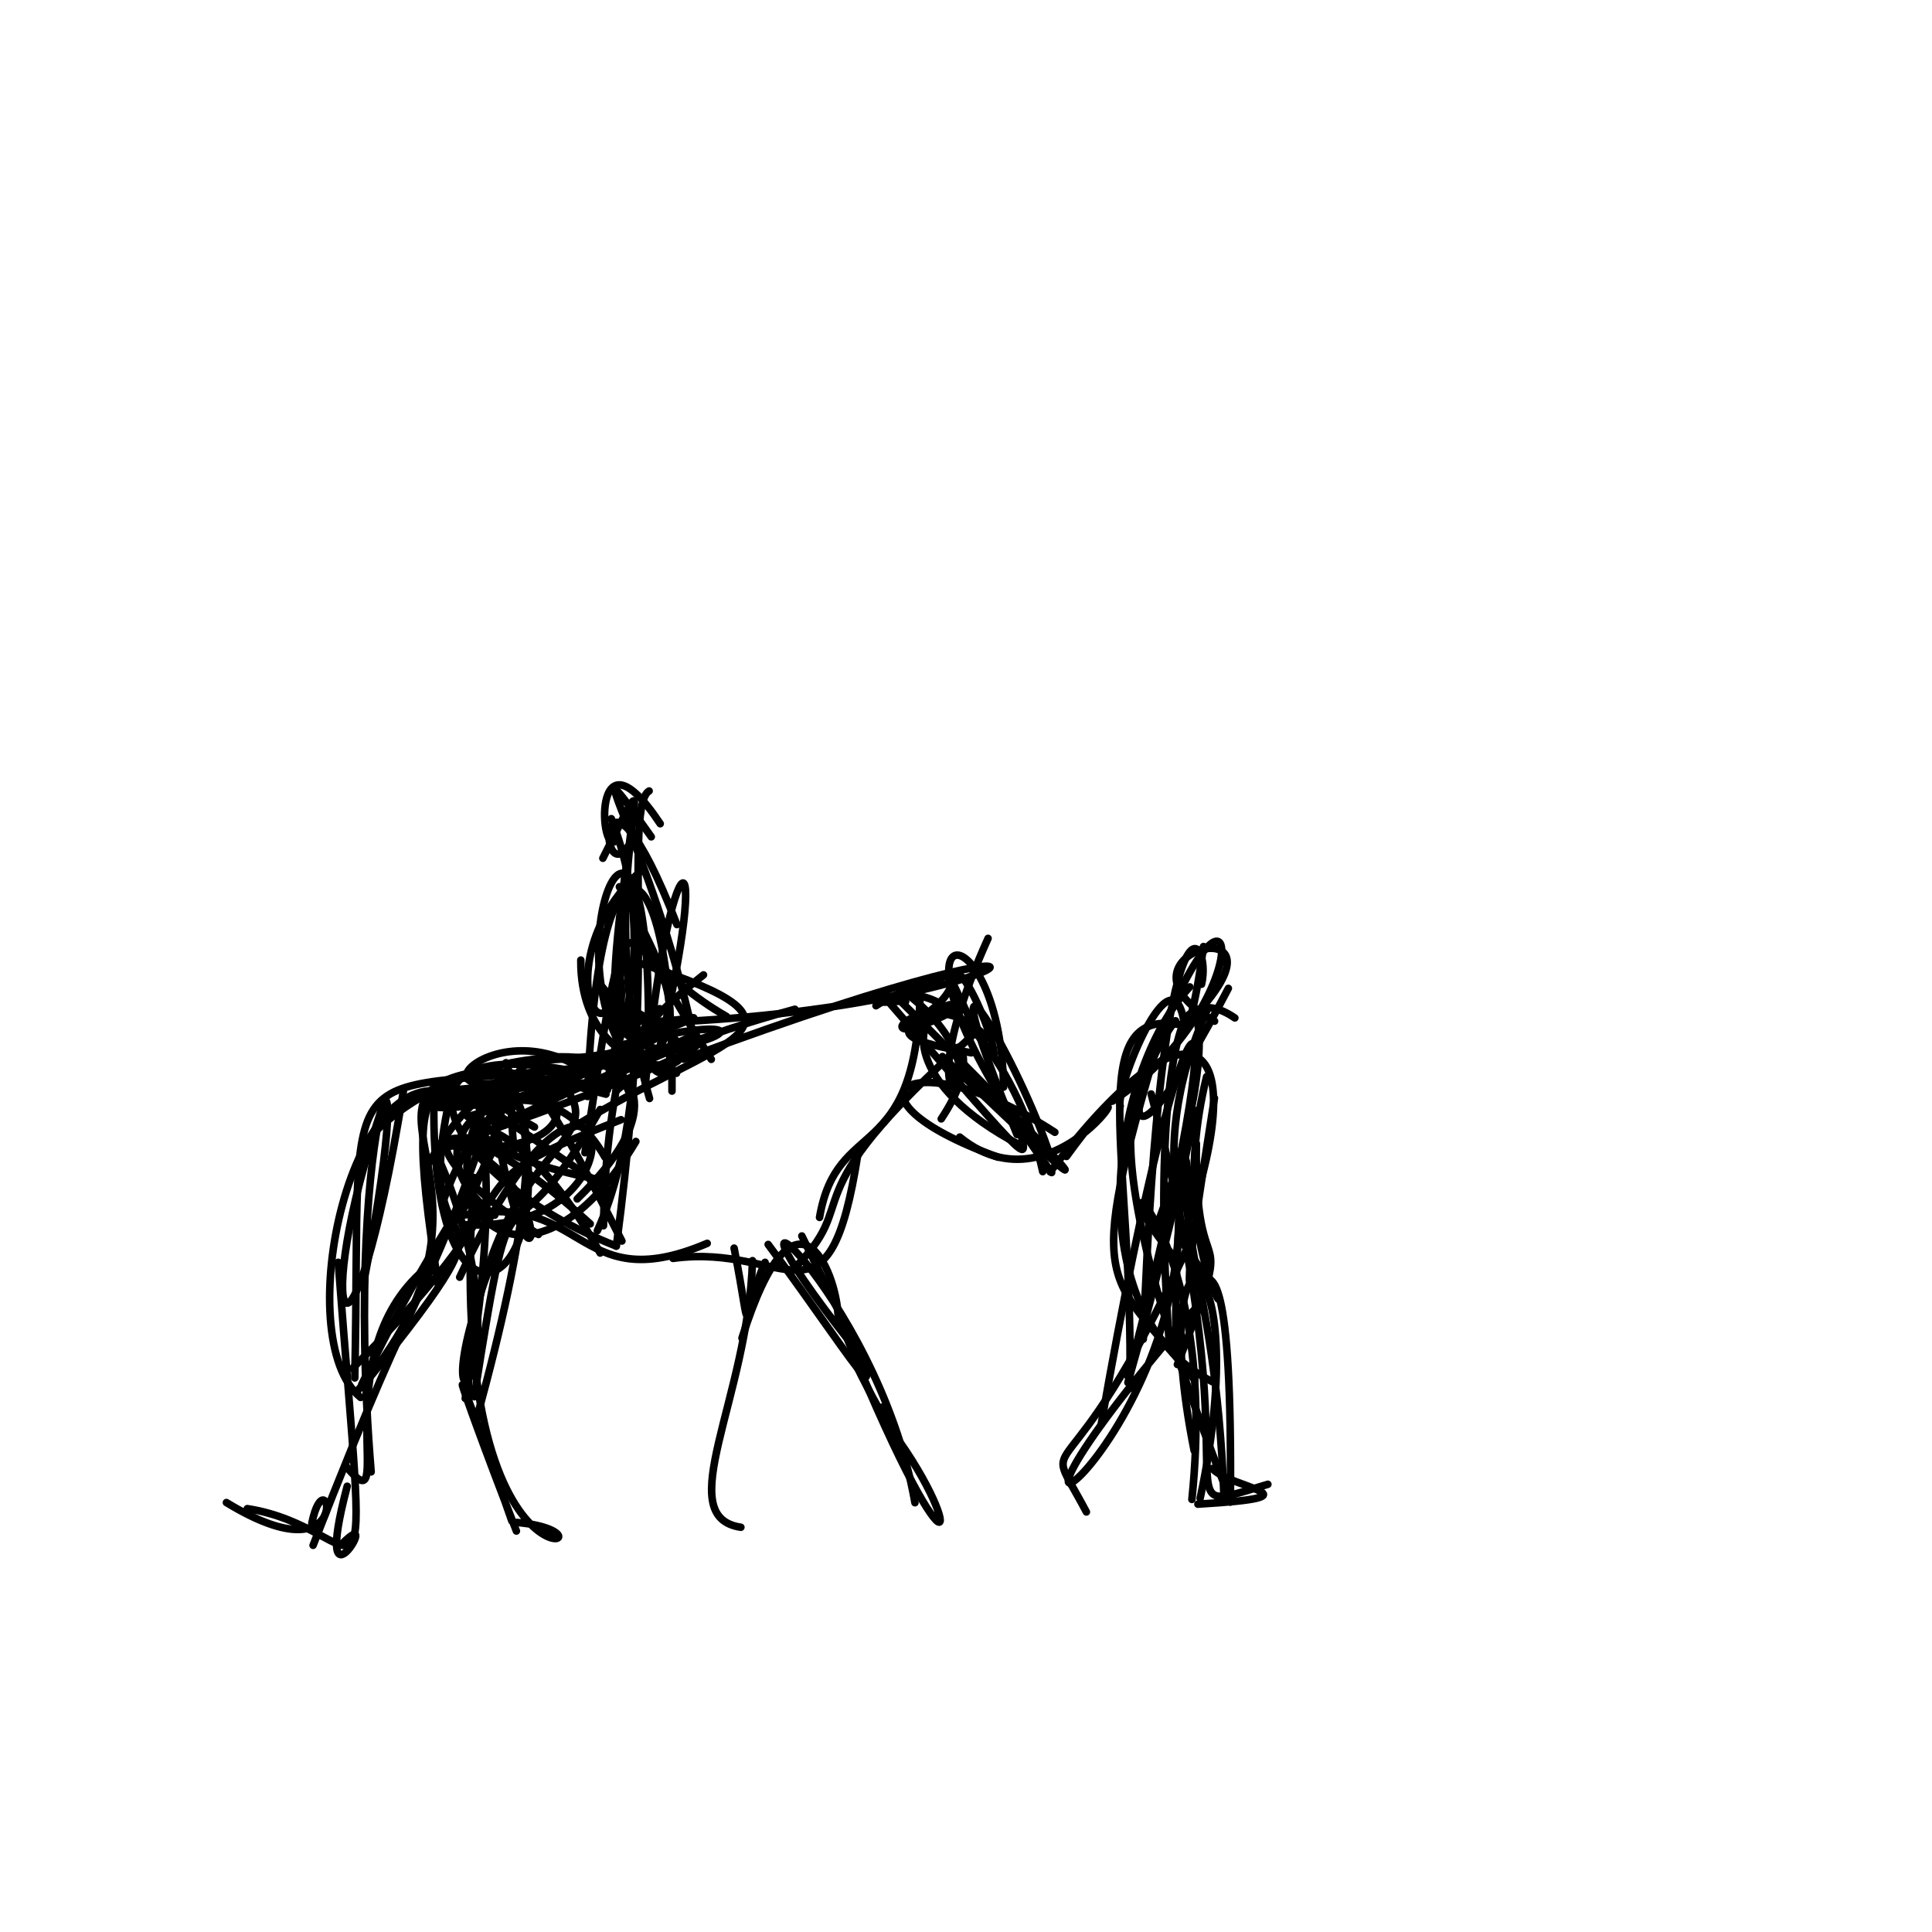 <?xml version="1.0" ?>
<svg xmlns="http://www.w3.org/2000/svg" version="1.1" width="256" height="256">
  <defs/>
  <g>
    <path d="M 80.17 153.348 C 70.906 137.105 51.381 150.501 65.558 161.017" stroke-width="1.0" fill="none" stroke="rgb(0, 0, 0)" stroke-opacity="1" stroke-linecap="round" stroke-linejoin="round"/>
    <path d="M 106.248 163.771 C 121.484 194.634 114.148 181.54 101.785 164.896" stroke-width="1.0" fill="none" stroke="rgb(0, 0, 0)" stroke-opacity="1" stroke-linecap="round" stroke-linejoin="round"/>
    <path d="M 128.898 137.168 C 103.234 160.12 115.217 158.431 104.67 168.623" stroke-width="1.0" fill="none" stroke="rgb(0, 0, 0)" stroke-opacity="1" stroke-linecap="round" stroke-linejoin="round"/>
    <path d="M 156.647 135.833 C 143.239 133.125 150.307 153.47 149.703 183.99" stroke-width="1.0" fill="none" stroke="rgb(0, 0, 0)" stroke-opacity="1" stroke-linecap="round" stroke-linejoin="round"/>
    <path d="M 81.972 132.513 C 89.396 153.282 91.004 132.982 85.578 141.088" stroke-width="1.0" fill="none" stroke="rgb(0, 0, 0)" stroke-opacity="1" stroke-linecap="round" stroke-linejoin="round"/>
    <path d="M 101.376 167.264 C 97.902 175.183 99.882 178.598 97.273 165.382" stroke-width="1.0" fill="none" stroke="rgb(0, 0, 0)" stroke-opacity="1" stroke-linecap="round" stroke-linejoin="round"/>
    <path d="M 157.666 161.321 C 165.907 136.406 157.321 131.193 139.153 155.279" stroke-width="1.0" fill="none" stroke="rgb(0, 0, 0)" stroke-opacity="1" stroke-linecap="round" stroke-linejoin="round"/>
    <path d="M 152.535 144.96 C 167.002 199.112 152.481 201.304 168.0 196.678" stroke-width="1.0" fill="none" stroke="rgb(0, 0, 0)" stroke-opacity="1" stroke-linecap="round" stroke-linejoin="round"/>
    <path d="M 82.269 143.233 C 51.128 144.759 53.562 148.322 65.398 145.995" stroke-width="1.0" fill="none" stroke="rgb(0, 0, 0)" stroke-opacity="1" stroke-linecap="round" stroke-linejoin="round"/>
    <path d="M 65.925 145.176 C 54.743 177.282 57.178 164.498 41.486 204.762" stroke-width="1.0" fill="none" stroke="rgb(0, 0, 0)" stroke-opacity="1" stroke-linecap="round" stroke-linejoin="round"/>
    <path d="M 135.037 149.209 C 135.97 153.931 138.234 156.402 117.519 132.482" stroke-width="1.0" fill="none" stroke="rgb(0, 0, 0)" stroke-opacity="1" stroke-linecap="round" stroke-linejoin="round"/>
    <path d="M 66.542 142.352 C 53.674 159.921 69.956 175.286 84.255 151.251" stroke-width="1.0" fill="none" stroke="rgb(0, 0, 0)" stroke-opacity="1" stroke-linecap="round" stroke-linejoin="round"/>
    <path d="M 45.883 194.32 C 52.912 202.888 42.675 179.683 56.293 168.163" stroke-width="1.0" fill="none" stroke="rgb(0, 0, 0)" stroke-opacity="1" stroke-linecap="round" stroke-linejoin="round"/>
    <path d="M 87.164 139.882 C 94.921 107.663 88.498 109.947 85.521 143.674" stroke-width="1.0" fill="none" stroke="rgb(0, 0, 0)" stroke-opacity="1" stroke-linecap="round" stroke-linejoin="round"/>
    <path d="M 86.013 104.808 C 82.118 106.983 88.383 143.002 79.152 163.078" stroke-width="1.0" fill="none" stroke="rgb(0, 0, 0)" stroke-opacity="1" stroke-linecap="round" stroke-linejoin="round"/>
    <path d="M 89.696 122.512 C 79.145 95.335 79.063 118.626 83.407 111.891" stroke-width="1.0" fill="none" stroke="rgb(0, 0, 0)" stroke-opacity="1" stroke-linecap="round" stroke-linejoin="round"/>
    <path d="M 155.953 156.908 C 159.453 191.033 120.118 217.447 158.482 173.279" stroke-width="1.0" fill="none" stroke="rgb(0, 0, 0)" stroke-opacity="1" stroke-linecap="round" stroke-linejoin="round"/>
    <path d="M 158.275 144.439 C 154.277 163.513 160.993 167.178 162.184 198.367" stroke-width="1.0" fill="none" stroke="rgb(0, 0, 0)" stroke-opacity="1" stroke-linecap="round" stroke-linejoin="round"/>
    <path d="M 158.728 199.31 C 175.698 198.3 163.004 197.262 160.639 194.585" stroke-width="1.0" fill="none" stroke="rgb(0, 0, 0)" stroke-opacity="1" stroke-linecap="round" stroke-linejoin="round"/>
    <path d="M 46.006 196.934 C 41.091 215.531 51.019 198.781 45.309 204.589" stroke-width="1.0" fill="none" stroke="rgb(0, 0, 0)" stroke-opacity="1" stroke-linecap="round" stroke-linejoin="round"/>
    <path d="M 159.026 198.537 C 166.525 163.423 151.581 158.889 158.228 192.2" stroke-width="1.0" fill="none" stroke="rgb(0, 0, 0)" stroke-opacity="1" stroke-linecap="round" stroke-linejoin="round"/>
    <path d="M 121.925 131.93 C 121.177 154.583 110.896 147.791 108.594 161.315" stroke-width="1.0" fill="none" stroke="rgb(0, 0, 0)" stroke-opacity="1" stroke-linecap="round" stroke-linejoin="round"/>
    <path d="M 163.037 199.036 C 163.545 137.228 152.174 200.783 160.918 145.504" stroke-width="1.0" fill="none" stroke="rgb(0, 0, 0)" stroke-opacity="1" stroke-linecap="round" stroke-linejoin="round"/>
    <path d="M 77.509 152.743 C 83.386 114.853 81.723 120.686 94.25 140.37" stroke-width="1.0" fill="none" stroke="rgb(0, 0, 0)" stroke-opacity="1" stroke-linecap="round" stroke-linejoin="round"/>
    <path d="M 113.671 152.934 C 109.812 177.604 104.479 164.643 89.18 166.744" stroke-width="1.0" fill="none" stroke="rgb(0, 0, 0)" stroke-opacity="1" stroke-linecap="round" stroke-linejoin="round"/>
    <path d="M 127.658 133.22 C 112.009 142.003 122.249 128.454 130.815 137.545" stroke-width="1.0" fill="none" stroke="rgb(0, 0, 0)" stroke-opacity="1" stroke-linecap="round" stroke-linejoin="round"/>
    <path d="M 162.823 198.22 C 142.614 147.379 151.715 144.253 152.648 139.163" stroke-width="1.0" fill="none" stroke="rgb(0, 0, 0)" stroke-opacity="1" stroke-linecap="round" stroke-linejoin="round"/>
    <path d="M 72.789 143.193 C 102.016 129.781 91.643 137.162 81.667 134.865" stroke-width="1.0" fill="none" stroke="rgb(0, 0, 0)" stroke-opacity="1" stroke-linecap="round" stroke-linejoin="round"/>
    <path d="M 76.961 127.216 C 76.789 147.032 103.312 142.587 82.102 133.059" stroke-width="1.0" fill="none" stroke="rgb(0, 0, 0)" stroke-opacity="1" stroke-linecap="round" stroke-linejoin="round"/>
    <path d="M 121.235 199.119 C 116.271 170.802 90.424 149.743 112.936 178.232" stroke-width="1.0" fill="none" stroke="rgb(0, 0, 0)" stroke-opacity="1" stroke-linecap="round" stroke-linejoin="round"/>
    <path d="M 48.218 169.8 C 56.586 126.439 45.166 146.174 49.18 195.034" stroke-width="1.0" fill="none" stroke="rgb(0, 0, 0)" stroke-opacity="1" stroke-linecap="round" stroke-linejoin="round"/>
    <path d="M 58.574 159.562 C 68.562 131.079 85.946 153.176 61.011 152.09" stroke-width="1.0" fill="none" stroke="rgb(0, 0, 0)" stroke-opacity="1" stroke-linecap="round" stroke-linejoin="round"/>
    <path d="M 91.883 137.282 C 86.338 111.546 75.098 95.079 86.295 110.885" stroke-width="1.0" fill="none" stroke="rgb(0, 0, 0)" stroke-opacity="1" stroke-linecap="round" stroke-linejoin="round"/>
    <path d="M 72.305 141.591 C 85.146 152.611 62.764 149.348 62.013 185.566" stroke-width="1.0" fill="none" stroke="rgb(0, 0, 0)" stroke-opacity="1" stroke-linecap="round" stroke-linejoin="round"/>
    <path d="M 59.524 162.892 C 70.807 148.872 62.71 125.791 82.407 164.443" stroke-width="1.0" fill="none" stroke="rgb(0, 0, 0)" stroke-opacity="1" stroke-linecap="round" stroke-linejoin="round"/>
    <path d="M 47.787 185.17 C 38.205 177.455 46.562 138.131 60.803 145.42" stroke-width="1.0" fill="none" stroke="rgb(0, 0, 0)" stroke-opacity="1" stroke-linecap="round" stroke-linejoin="round"/>
    <path d="M 99.71 167.042 C 99.162 185.349 88.868 200.988 98.169 202.37" stroke-width="1.0" fill="none" stroke="rgb(0, 0, 0)" stroke-opacity="1" stroke-linecap="round" stroke-linejoin="round"/>
    <path d="M 158.526 151.53 C 158.204 172.983 164.408 159.168 156.011 180.802" stroke-width="1.0" fill="none" stroke="rgb(0, 0, 0)" stroke-opacity="1" stroke-linecap="round" stroke-linejoin="round"/>
    <path d="M 116.071 133.267 C 125.387 126.926 135.513 142.958 138.167 155.247" stroke-width="1.0" fill="none" stroke="rgb(0, 0, 0)" stroke-opacity="1" stroke-linecap="round" stroke-linejoin="round"/>
    <path d="M 127.17 150.667 C 141.244 162.199 154.726 134.82 141.31 153.238" stroke-width="1.0" fill="none" stroke="rgb(0, 0, 0)" stroke-opacity="1" stroke-linecap="round" stroke-linejoin="round"/>
    <path d="M 155.763 135.256 C 149.66 142.844 146.764 161.61 162.763 130.962" stroke-width="1.0" fill="none" stroke="rgb(0, 0, 0)" stroke-opacity="1" stroke-linecap="round" stroke-linejoin="round"/>
    <path d="M 82.072 117.504 C 92.494 135.44 89.503 137.79 81.62 144.568" stroke-width="1.0" fill="none" stroke="rgb(0, 0, 0)" stroke-opacity="1" stroke-linecap="round" stroke-linejoin="round"/>
    <path d="M 82.29 148.368 C 57.894 157.882 73.264 154.726 46.694 181.335" stroke-width="1.0" fill="none" stroke="rgb(0, 0, 0)" stroke-opacity="1" stroke-linecap="round" stroke-linejoin="round"/>
    <path d="M 155.808 177.871 C 155.356 142.274 164.578 129.619 149.454 183.201" stroke-width="1.0" fill="none" stroke="rgb(0, 0, 0)" stroke-opacity="1" stroke-linecap="round" stroke-linejoin="round"/>
    <path d="M 159.468 125.419 C 156.614 146.903 154.575 128.708 163.624 134.883" stroke-width="1.0" fill="none" stroke="rgb(0, 0, 0)" stroke-opacity="1" stroke-linecap="round" stroke-linejoin="round"/>
    <path d="M 160.935 135.313 C 144.573 126.113 174.567 118.848 156.729 136.159" stroke-width="1.0" fill="none" stroke="rgb(0, 0, 0)" stroke-opacity="1" stroke-linecap="round" stroke-linejoin="round"/>
    <path d="M 68.1 152.457 C 67.108 140.099 66.653 137.552 89.641 142.211" stroke-width="1.0" fill="none" stroke="rgb(0, 0, 0)" stroke-opacity="1" stroke-linecap="round" stroke-linejoin="round"/>
    <path d="M 76.483 158.865 C 99.391 136.492 64.565 134.875 49.177 150.477" stroke-width="1.0" fill="none" stroke="rgb(0, 0, 0)" stroke-opacity="1" stroke-linecap="round" stroke-linejoin="round"/>
    <path d="M 111.03 174.035 C 110.695 168.396 105.367 154.982 98.316 177.3" stroke-width="1.0" fill="none" stroke="rgb(0, 0, 0)" stroke-opacity="1" stroke-linecap="round" stroke-linejoin="round"/>
    <path d="M 81.41 140.949 C 42.762 145.86 48.027 136.256 47.01 182.587" stroke-width="1.0" fill="none" stroke="rgb(0, 0, 0)" stroke-opacity="1" stroke-linecap="round" stroke-linejoin="round"/>
    <path d="M 30.0 199.095 C 47.588 209.809 43.374 192.049 41.32 201.814" stroke-width="1.0" fill="none" stroke="rgb(0, 0, 0)" stroke-opacity="1" stroke-linecap="round" stroke-linejoin="round"/>
    <path d="M 130.923 124.34 C 117.099 155.012 137.21 144.199 119.341 131.038" stroke-width="1.0" fill="none" stroke="rgb(0, 0, 0)" stroke-opacity="1" stroke-linecap="round" stroke-linejoin="round"/>
    <path d="M 134.751 150.326 C 121.595 118.187 134.341 139.09 138.862 152.305" stroke-width="1.0" fill="none" stroke="rgb(0, 0, 0)" stroke-opacity="1" stroke-linecap="round" stroke-linejoin="round"/>
    <path d="M 159.211 130.416 C 160.683 124.282 153.895 113.625 151.493 177.452" stroke-width="1.0" fill="none" stroke="rgb(0, 0, 0)" stroke-opacity="1" stroke-linecap="round" stroke-linejoin="round"/>
    <path d="M 157.179 153.845 C 159.339 168.615 150.579 154.399 160.045 133.622" stroke-width="1.0" fill="none" stroke="rgb(0, 0, 0)" stroke-opacity="1" stroke-linecap="round" stroke-linejoin="round"/>
    <path d="M 154.895 177.453 C 150.767 118.557 167.188 126.082 153.01 163.15" stroke-width="1.0" fill="none" stroke="rgb(0, 0, 0)" stroke-opacity="1" stroke-linecap="round" stroke-linejoin="round"/>
    <path d="M 71.344 163.576 C 51.009 150.541 57.936 143.652 78.21 162.172" stroke-width="1.0" fill="none" stroke="rgb(0, 0, 0)" stroke-opacity="1" stroke-linecap="round" stroke-linejoin="round"/>
    <path d="M 132.237 153.332 C 109.812 145.26 120.516 137.475 139.773 150.034" stroke-width="1.0" fill="none" stroke="rgb(0, 0, 0)" stroke-opacity="1" stroke-linecap="round" stroke-linejoin="round"/>
    <path d="M 90.581 140.336 C 153.886 116.824 135.972 133.935 86.106 135.542" stroke-width="1.0" fill="none" stroke="rgb(0, 0, 0)" stroke-opacity="1" stroke-linecap="round" stroke-linejoin="round"/>
    <path d="M 87.406 133.652 C 71.016 154.169 91.2 134.519 81.003 108.48" stroke-width="1.0" fill="none" stroke="rgb(0, 0, 0)" stroke-opacity="1" stroke-linecap="round" stroke-linejoin="round"/>
    <path d="M 81.204 156.605 C 52.507 151.934 65.019 139.839 79.525 166.035" stroke-width="1.0" fill="none" stroke="rgb(0, 0, 0)" stroke-opacity="1" stroke-linecap="round" stroke-linejoin="round"/>
    <path d="M 139.354 155.37 C 113.236 119.921 132.593 118.423 132.974 144.055" stroke-width="1.0" fill="none" stroke="rgb(0, 0, 0)" stroke-opacity="1" stroke-linecap="round" stroke-linejoin="round"/>
    <path d="M 147.415 145.904 C 168.601 131.961 163.854 105.527 150.171 147.154" stroke-width="1.0" fill="none" stroke="rgb(0, 0, 0)" stroke-opacity="1" stroke-linecap="round" stroke-linejoin="round"/>
    <path d="M 135.224 151.773 C 120.098 143.895 120.254 134.688 125.809 133.131" stroke-width="1.0" fill="none" stroke="rgb(0, 0, 0)" stroke-opacity="1" stroke-linecap="round" stroke-linejoin="round"/>
    <path d="M 66.965 162.8 C 52.75 196.147 71.443 184.684 58.369 154.102" stroke-width="1.0" fill="none" stroke="rgb(0, 0, 0)" stroke-opacity="1" stroke-linecap="round" stroke-linejoin="round"/>
    <path d="M 156.957 135.834 C 155.421 124.886 147.723 144.484 148.434 146.545" stroke-width="1.0" fill="none" stroke="rgb(0, 0, 0)" stroke-opacity="1" stroke-linecap="round" stroke-linejoin="round"/>
    <path d="M 157.655 164.621 C 140.878 201.342 137.43 188.003 143.952 200.342" stroke-width="1.0" fill="none" stroke="rgb(0, 0, 0)" stroke-opacity="1" stroke-linecap="round" stroke-linejoin="round"/>
    <path d="M 85.933 136.413 C 86.035 96.48 73.738 123.961 82.433 138.96" stroke-width="1.0" fill="none" stroke="rgb(0, 0, 0)" stroke-opacity="1" stroke-linecap="round" stroke-linejoin="round"/>
    <path d="M 105.333 133.73 C 77.843 141.232 83.871 145.695 58.236 146.022" stroke-width="1.0" fill="none" stroke="rgb(0, 0, 0)" stroke-opacity="1" stroke-linecap="round" stroke-linejoin="round"/>
    <path d="M 67.045 140.815 C 77.512 169.806 56.964 183.016 57.497 145.936" stroke-width="1.0" fill="none" stroke="rgb(0, 0, 0)" stroke-opacity="1" stroke-linecap="round" stroke-linejoin="round"/>
    <path d="M 79.528 147.011 C 66.126 170.876 68.491 149.077 62.842 185.072" stroke-width="1.0" fill="none" stroke="rgb(0, 0, 0)" stroke-opacity="1" stroke-linecap="round" stroke-linejoin="round"/>
    <path d="M 79.883 113.724 C 89.932 93.784 77.584 116.039 86.067 145.555" stroke-width="1.0" fill="none" stroke="rgb(0, 0, 0)" stroke-opacity="1" stroke-linecap="round" stroke-linejoin="round"/>
    <path d="M 128.705 139.504 C 111.51 136.467 126.357 135.765 126.372 128.931" stroke-width="1.0" fill="none" stroke="rgb(0, 0, 0)" stroke-opacity="1" stroke-linecap="round" stroke-linejoin="round"/>
    <path d="M 77.839 145.29 C 79.233 106.198 89.37 111.193 89.041 144.577" stroke-width="1.0" fill="none" stroke="rgb(0, 0, 0)" stroke-opacity="1" stroke-linecap="round" stroke-linejoin="round"/>
    <path d="M 60.912 169.237 C 80.25 127.671 87.867 163.987 61.237 162.257" stroke-width="1.0" fill="none" stroke="rgb(0, 0, 0)" stroke-opacity="1" stroke-linecap="round" stroke-linejoin="round"/>
    <path d="M 124.719 148.258 C 133.883 134.529 116.748 135.847 138.015 151.28" stroke-width="1.0" fill="none" stroke="rgb(0, 0, 0)" stroke-opacity="1" stroke-linecap="round" stroke-linejoin="round"/>
    <path d="M 60.467 152.081 C 96.832 132.94 109.457 134.646 58.482 152.021" stroke-width="1.0" fill="none" stroke="rgb(0, 0, 0)" stroke-opacity="1" stroke-linecap="round" stroke-linejoin="round"/>
    <path d="M 84.999 127.703 C 110.944 136.238 95.472 137.406 75.967 149.355" stroke-width="1.0" fill="none" stroke="rgb(0, 0, 0)" stroke-opacity="1" stroke-linecap="round" stroke-linejoin="round"/>
    <path d="M 83.907 145.855 C 77.243 133.811 86.349 103.525 82.905 108.142" stroke-width="1.0" fill="none" stroke="rgb(0, 0, 0)" stroke-opacity="1" stroke-linecap="round" stroke-linejoin="round"/>
    <path d="M 153.76 137.085 C 143.313 172.159 146.915 168.162 158.328 182.892" stroke-width="1.0" fill="none" stroke="rgb(0, 0, 0)" stroke-opacity="1" stroke-linecap="round" stroke-linejoin="round"/>
    <path d="M 56.851 154.092 C 65.509 138.667 77.358 136.587 63.132 188.022" stroke-width="1.0" fill="none" stroke="rgb(0, 0, 0)" stroke-opacity="1" stroke-linecap="round" stroke-linejoin="round"/>
    <path d="M 125.113 129.399 C 112.409 134.107 117.713 132.477 120.007 132.683" stroke-width="1.0" fill="none" stroke="rgb(0, 0, 0)" stroke-opacity="1" stroke-linecap="round" stroke-linejoin="round"/>
    <path d="M 61.646 185.3 C 70.501 136.004 53.815 139.878 70.819 149.338" stroke-width="1.0" fill="none" stroke="rgb(0, 0, 0)" stroke-opacity="1" stroke-linecap="round" stroke-linejoin="round"/>
    <path d="M 81.67 165.129 C 88.634 112.056 77.61 123.991 96.269 134.687" stroke-width="1.0" fill="none" stroke="rgb(0, 0, 0)" stroke-opacity="1" stroke-linecap="round" stroke-linejoin="round"/>
    <path d="M 81.629 165.103 C 58.863 156.156 49.697 136.973 75.016 141.765" stroke-width="1.0" fill="none" stroke="rgb(0, 0, 0)" stroke-opacity="1" stroke-linecap="round" stroke-linejoin="round"/>
    <path d="M 111.057 174.382 C 126.318 212.588 128.595 203.71 118.252 189.707" stroke-width="1.0" fill="none" stroke="rgb(0, 0, 0)" stroke-opacity="1" stroke-linecap="round" stroke-linejoin="round"/>
    <path d="M 61.959 147.96 C 90.831 140.077 80.441 130.852 79.966 162.422" stroke-width="1.0" fill="none" stroke="rgb(0, 0, 0)" stroke-opacity="1" stroke-linecap="round" stroke-linejoin="round"/>
    <path d="M 64.827 144.274 C 70.715 181.295 75.135 155.823 60.43 151.816" stroke-width="1.0" fill="none" stroke="rgb(0, 0, 0)" stroke-opacity="1" stroke-linecap="round" stroke-linejoin="round"/>
    <path d="M 89.954 139.097 C 73.742 139.887 85.538 116.627 81.405 139.382" stroke-width="1.0" fill="none" stroke="rgb(0, 0, 0)" stroke-opacity="1" stroke-linecap="round" stroke-linejoin="round"/>
    <path d="M 156.95 165.059 C 168.342 180.953 153.501 168.517 159.878 142.668" stroke-width="1.0" fill="none" stroke="rgb(0, 0, 0)" stroke-opacity="1" stroke-linecap="round" stroke-linejoin="round"/>
    <path d="M 72.241 140.463 C 96.117 139.287 85.519 131.732 83.198 140.333" stroke-width="1.0" fill="none" stroke="rgb(0, 0, 0)" stroke-opacity="1" stroke-linecap="round" stroke-linejoin="round"/>
    <path d="M 126.074 128.934 C 128.75 126.543 137.278 154.096 126.063 129.835" stroke-width="1.0" fill="none" stroke="rgb(0, 0, 0)" stroke-opacity="1" stroke-linecap="round" stroke-linejoin="round"/>
    <path d="M 60.088 143.452 C 52.774 172.781 72.484 153.323 48.476 183.177" stroke-width="1.0" fill="none" stroke="rgb(0, 0, 0)" stroke-opacity="1" stroke-linecap="round" stroke-linejoin="round"/>
    <path d="M 81.729 111.236 C 79.473 114.344 78.228 95.207 87.482 109.147" stroke-width="1.0" fill="none" stroke="rgb(0, 0, 0)" stroke-opacity="1" stroke-linecap="round" stroke-linejoin="round"/>
    <path d="M 68.424 202.869 C 59.758 180.56 58.244 174.229 67.826 201.548" stroke-width="1.0" fill="none" stroke="rgb(0, 0, 0)" stroke-opacity="1" stroke-linecap="round" stroke-linejoin="round"/>
    <path d="M 82.775 116.066 C 83.916 149.921 69.617 128.718 85.191 115.168" stroke-width="1.0" fill="none" stroke="rgb(0, 0, 0)" stroke-opacity="1" stroke-linecap="round" stroke-linejoin="round"/>
    <path d="M 47.456 184.194 C 69.261 158.714 45.756 145.859 61.981 142.241" stroke-width="1.0" fill="none" stroke="rgb(0, 0, 0)" stroke-opacity="1" stroke-linecap="round" stroke-linejoin="round"/>
    <path d="M 71.757 142.14 C 50.765 148.559 67.559 131.043 80.488 144.425" stroke-width="1.0" fill="none" stroke="rgb(0, 0, 0)" stroke-opacity="1" stroke-linecap="round" stroke-linejoin="round"/>
    <path d="M 53.465 144.499 C 46.449 187.61 40.839 175.489 50.689 146.618" stroke-width="1.0" fill="none" stroke="rgb(0, 0, 0)" stroke-opacity="1" stroke-linecap="round" stroke-linejoin="round"/>
    <path d="M 79.323 140.603 C 100.916 137.724 99.575 134.004 82.642 138.396" stroke-width="1.0" fill="none" stroke="rgb(0, 0, 0)" stroke-opacity="1" stroke-linecap="round" stroke-linejoin="round"/>
    <path d="M 93.217 129.178 C 82.612 137.527 79.508 143.438 91.868 137.176" stroke-width="1.0" fill="none" stroke="rgb(0, 0, 0)" stroke-opacity="1" stroke-linecap="round" stroke-linejoin="round"/>
    <path d="M 47.94 183.431 C 63.337 151.433 72.742 148.618 58.077 152.28" stroke-width="1.0" fill="none" stroke="rgb(0, 0, 0)" stroke-opacity="1" stroke-linecap="round" stroke-linejoin="round"/>
    <path d="M 149.469 182.406 C 165.084 123.885 157.66 121.157 145.906 188.773" stroke-width="1.0" fill="none" stroke="rgb(0, 0, 0)" stroke-opacity="1" stroke-linecap="round" stroke-linejoin="round"/>
    <path d="M 124.878 139.997 C 150.597 164.663 143.523 156.611 119.585 132.914" stroke-width="1.0" fill="none" stroke="rgb(0, 0, 0)" stroke-opacity="1" stroke-linecap="round" stroke-linejoin="round"/>
    <path d="M 160.65 183.085 C 142.736 174.289 146.948 142.133 157.654 130.769" stroke-width="1.0" fill="none" stroke="rgb(0, 0, 0)" stroke-opacity="1" stroke-linecap="round" stroke-linejoin="round"/>
    <path d="M 62.782 156.014 C 58.476 215.994 85.156 203.206 68.498 201.732" stroke-width="1.0" fill="none" stroke="rgb(0, 0, 0)" stroke-opacity="1" stroke-linecap="round" stroke-linejoin="round"/>
    <path d="M 93.709 164.75 C 75.762 172.396 77.766 156.643 59.398 161.493" stroke-width="1.0" fill="none" stroke="rgb(0, 0, 0)" stroke-opacity="1" stroke-linecap="round" stroke-linejoin="round"/>
    <path d="M 80.294 144.983 C 45.106 135.396 77.859 152.793 64.792 144.254" stroke-width="1.0" fill="none" stroke="rgb(0, 0, 0)" stroke-opacity="1" stroke-linecap="round" stroke-linejoin="round"/>
    <path d="M 116.841 186.467 C 120.814 193.625 116.932 188.355 112.635 179.194" stroke-width="1.0" fill="none" stroke="rgb(0, 0, 0)" stroke-opacity="1" stroke-linecap="round" stroke-linejoin="round"/>
    <path d="M 57.168 144.659 C 87.229 142.235 86.895 139.019 79.775 130.745" stroke-width="1.0" fill="none" stroke="rgb(0, 0, 0)" stroke-opacity="1" stroke-linecap="round" stroke-linejoin="round"/>
    <path d="M 80.549 157.537 C 59.065 143.82 52.103 132.889 58.083 170.283" stroke-width="1.0" fill="none" stroke="rgb(0, 0, 0)" stroke-opacity="1" stroke-linecap="round" stroke-linejoin="round"/>
    <path d="M 32.769 199.902 C 49.417 202.466 48.842 220.164 44.818 167.263" stroke-width="1.0" fill="none" stroke="rgb(0, 0, 0)" stroke-opacity="1" stroke-linecap="round" stroke-linejoin="round"/>
    <path d="M 157.932 198.684 C 161.848 160.868 142.89 150.861 155.394 166.348" stroke-width="1.0" fill="none" stroke="rgb(0, 0, 0)" stroke-opacity="1" stroke-linecap="round" stroke-linejoin="round"/>
  </g>
</svg>
